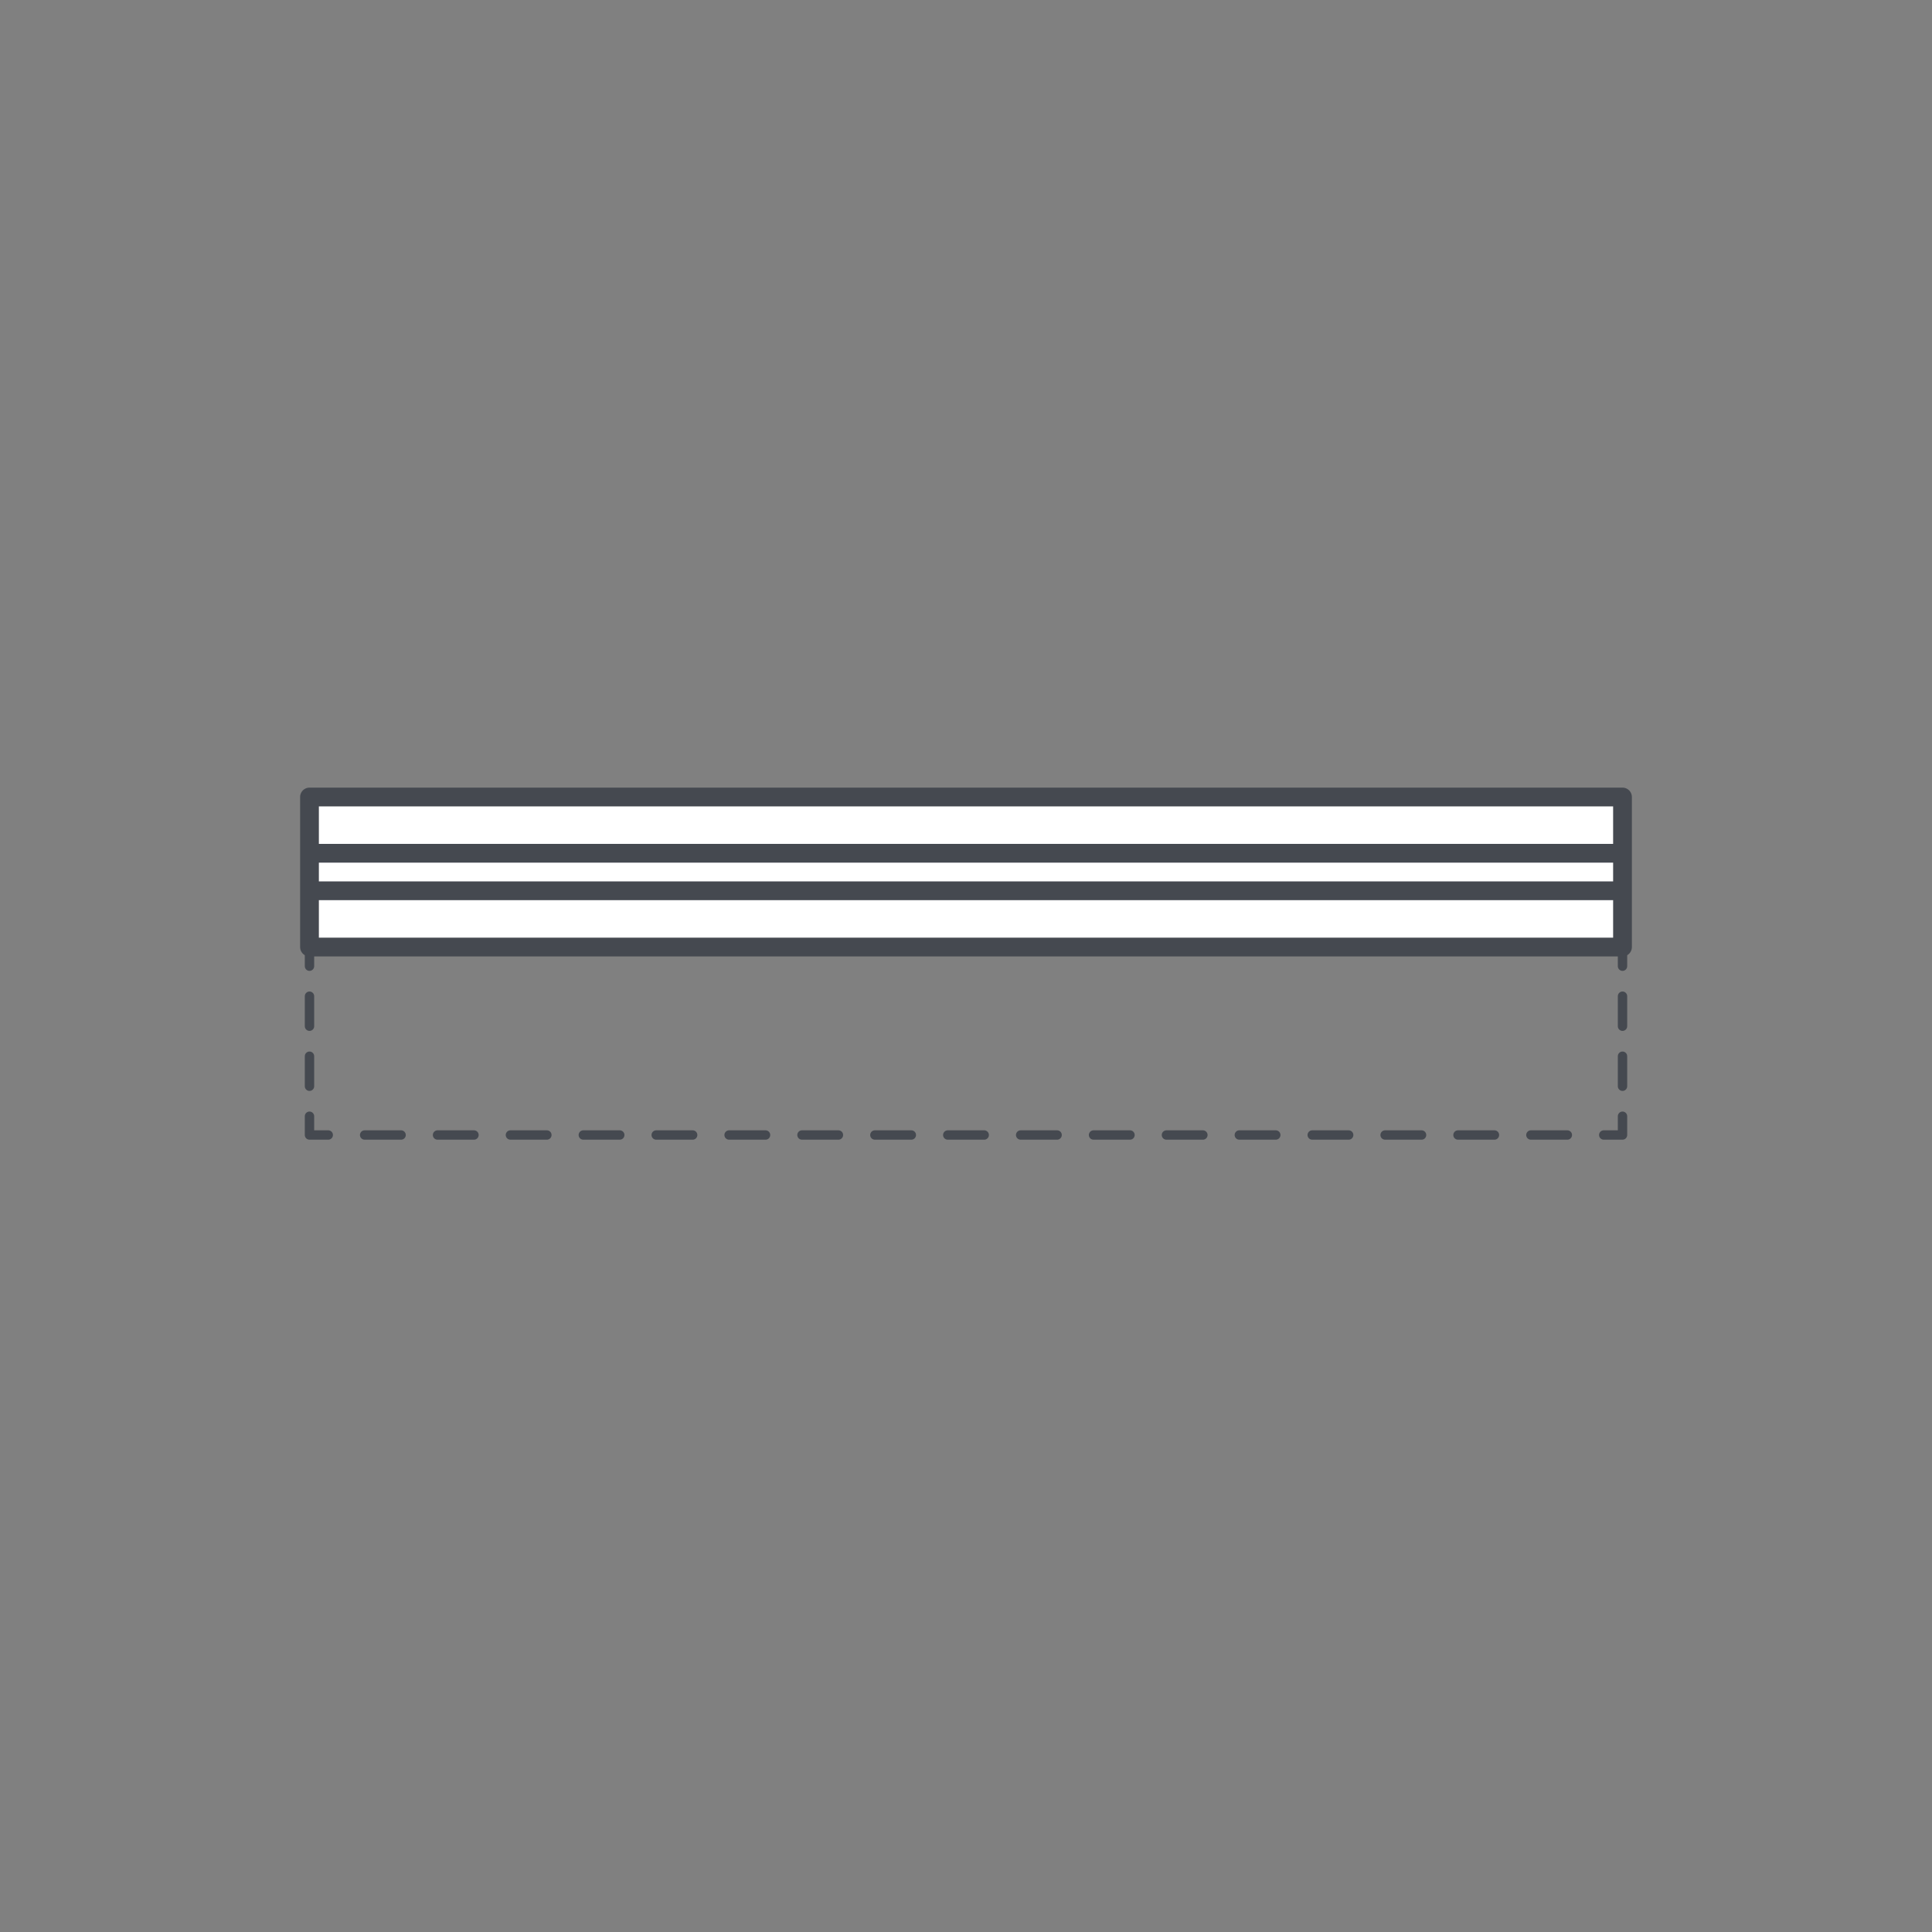 <?xml version="1.0" encoding="utf-8"?>
<!-- Generator: Adobe Illustrator 25.1.0, SVG Export Plug-In . SVG Version: 6.00 Build 0)  -->
<svg version="1.1" xmlns="http://www.w3.org/2000/svg" xmlns:xlink="http://www.w3.org/1999/xlink" x="0px" y="0px"
	 viewBox="0 0 103 103" enable-background="new 0 0 103 103" xml:space="preserve">
<rect x="0" y="0" width="103" height="103" fill="#808080" stroke="none"/>
<g id="single-door" display="none">
	
		<rect id="door-core" x="18" y="19" display="inline" fill="none" stroke="#454950" stroke-linecap="round" stroke-linejoin="round" width="3" height="65"/>
	
		<rect id="stub" x="84" y="77" display="inline" fill="none" stroke="#454950" stroke-linecap="round" stroke-linejoin="round" width="3" height="7"/>
	<path id="door-angle" display="inline" fill="none" stroke="#454950" stroke-linecap="round" stroke-linejoin="round" d="M85.63,77
		C82.13,44.39,54.53,19,21,19l0,0v65"/>
</g>
<g id="double-door" display="none">
	<g id="door-1" display="inline">
		
			<rect id="door-core_2_" x="3.5" y="29" fill="#FFFFFF" stroke="#454950" stroke-linecap="round" stroke-linejoin="round" width="3" height="45"/>
		<path id="door-angle_1_" fill="none" stroke="#454950" stroke-linecap="round" stroke-linejoin="round" d="M51.5,74
			c0-24.85-20.15-45-45-45l0,0"/>
	</g>
	<g id="door-2" display="inline">
		<path id="door-angle_2_" fill="none" stroke="#454950" stroke-linecap="round" stroke-linejoin="round" d="M51.5,74
			c0-24.85,20.15-45,45-45l0,0"/>
		
			<rect id="door-core_1_" x="96.5" y="29" fill="#FFFFFF" stroke="#454950" stroke-linecap="round" stroke-linejoin="round" width="3" height="45"/>
	</g>
</g>
<g id="acting-door" display="none">
	
		<rect id="door-core_3_" x="26.75" y="6.5" display="inline" fill="none" stroke="#454950" stroke-linecap="round" stroke-linejoin="round" width="3" height="45"/>
	
		<line id="door-core-guide_1_" display="inline" fill="none" stroke="#454950" stroke-width="0.5" stroke-linecap="round" stroke-linejoin="round" stroke-dasharray="2" x1="26.75" y1="96.5" x2="26.75" y2="51.5"/>
	
		<line id="door-core-guide" display="inline" fill="none" stroke="#454950" stroke-width="0.5" stroke-linecap="round" stroke-linejoin="round" stroke-dasharray="2" x1="29.75" y1="96.5" x2="29.75" y2="51.5"/>
	
		<path id="door-angle-guide" display="inline" fill="none" stroke="#454950" stroke-width="0.5" stroke-linecap="round" stroke-linejoin="round" stroke-dasharray="2" d="
		M29.75,96.5c24.85,0,45-20.15,45-45"/>
	<path id="door-angle_3_" display="inline" fill="none" stroke="#454950" stroke-linecap="round" stroke-linejoin="round" d="
		M74.47,46.42C71.94,23.96,52.89,6.5,29.75,6.5l0,0"/>
	
		<rect id="stub_1_" x="73.25" y="46.5" display="inline" fill="none" stroke="#454950" stroke-linecap="round" stroke-linejoin="round" width="3" height="5"/>
</g>
<g id="double-acting-door" display="none">
	<g id="door-2_1_" display="inline">
		
			<rect id="door-core_4_" x="3.48" y="6.5" fill="none" stroke="#454950" stroke-linecap="round" stroke-linejoin="round" width="3" height="45"/>
		<g id="door-core-guide_3_">
			<g>
				
					<line fill="none" stroke="#454950" stroke-width="0.5" stroke-linecap="round" stroke-linejoin="round" x1="3.48" y1="96.5" x2="3.48" y2="95.5"/>
				
					<line fill="none" stroke="#454950" stroke-width="0.5" stroke-linecap="round" stroke-linejoin="round" stroke-dasharray="2.048,2.048" x1="3.48" y1="93.45" x2="3.48" y2="53.52"/>
				
					<line fill="none" stroke="#454950" stroke-width="0.5" stroke-linecap="round" stroke-linejoin="round" x1="3.48" y1="52.5" x2="3.48" y2="51.5"/>
			</g>
		</g>
		<g id="door-core-guide_2_">
			<g>
				
					<line fill="none" stroke="#454950" stroke-width="0.5" stroke-linecap="round" stroke-linejoin="round" x1="6.48" y1="96.5" x2="6.48" y2="95.5"/>
				
					<line fill="none" stroke="#454950" stroke-width="0.5" stroke-linecap="round" stroke-linejoin="round" stroke-dasharray="2.048,2.048" x1="6.48" y1="93.45" x2="6.48" y2="53.52"/>
				
					<line fill="none" stroke="#454950" stroke-width="0.5" stroke-linecap="round" stroke-linejoin="round" x1="6.48" y1="52.5" x2="6.48" y2="51.5"/>
			</g>
		</g>
		<g id="door-angle-guide_1_">
			<g>
				<path fill="none" stroke="#454950" stroke-width="0.5" stroke-linecap="round" stroke-linejoin="round" d="M6.48,96.5
					c0.33,0,0.67,0,1-0.01"/>
				
					<path fill="none" stroke="#454950" stroke-width="0.5" stroke-linecap="round" stroke-linejoin="round" stroke-dasharray="1.962,1.962" d="
					M9.44,96.4c22.82-1.48,41-19.97,42-42.92"/>
				<path fill="none" stroke="#454950" stroke-width="0.5" stroke-linecap="round" stroke-linejoin="round" d="M51.47,52.5
					c0.01-0.33,0.01-0.67,0.01-1"/>
			</g>
		</g>
		<path id="door-angle_4_" fill="none" stroke="#454950" stroke-linecap="round" stroke-linejoin="round" d="M51.5,51.5
			c0-24.85-20.15-45-45-45l0,0"/>
	</g>
	<g id="door-1_1_" display="inline">
		
			<rect id="door-core_5_" x="96.52" y="6.5" fill="none" stroke="#454950" stroke-linecap="round" stroke-linejoin="round" width="3" height="45"/>
		<g id="door-core-guide_5_">
			<g>
				
					<line fill="none" stroke="#454950" stroke-width="0.5" stroke-linecap="round" stroke-linejoin="round" x1="99.52" y1="96.5" x2="99.52" y2="95.5"/>
				
					<line fill="none" stroke="#454950" stroke-width="0.5" stroke-linecap="round" stroke-linejoin="round" stroke-dasharray="2.048,2.048" x1="99.52" y1="93.45" x2="99.52" y2="53.52"/>
				
					<line fill="none" stroke="#454950" stroke-width="0.5" stroke-linecap="round" stroke-linejoin="round" x1="99.52" y1="52.5" x2="99.52" y2="51.5"/>
			</g>
		</g>
		<g id="door-core-guide_4_">
			<g>
				
					<line fill="none" stroke="#454950" stroke-width="0.5" stroke-linecap="round" stroke-linejoin="round" x1="96.52" y1="96.5" x2="96.52" y2="95.5"/>
				
					<line fill="none" stroke="#454950" stroke-width="0.5" stroke-linecap="round" stroke-linejoin="round" stroke-dasharray="2.048,2.048" x1="96.52" y1="93.45" x2="96.52" y2="53.52"/>
				
					<line fill="none" stroke="#454950" stroke-width="0.5" stroke-linecap="round" stroke-linejoin="round" x1="96.52" y1="52.5" x2="96.52" y2="51.5"/>
			</g>
		</g>
		<g id="door-angle-guide_2_">
			<g>
				<path fill="none" stroke="#454950" stroke-width="0.5" stroke-linecap="round" stroke-linejoin="round" d="M51.52,51.5
					c0,0.33,0,0.67,0.01,1"/>
				
					<path fill="none" stroke="#454950" stroke-width="0.5" stroke-linecap="round" stroke-linejoin="round" stroke-dasharray="1.962,1.962" d="
					M51.62,54.46c1.48,22.82,19.97,41,42.92,42"/>
				<path fill="none" stroke="#454950" stroke-width="0.5" stroke-linecap="round" stroke-linejoin="round" d="M95.52,96.49
					c0.33,0.01,0.67,0.01,1,0.01"/>
			</g>
		</g>
		<path id="door-angle_5_" fill="none" stroke="#454950" stroke-linecap="round" stroke-linejoin="round" d="M96.5,6.5L96.5,6.5
			c-24.85,0-45,20.15-45,45"/>
	</g>
</g>
<g id="pocket-door" display="none">
	
		<rect id="stub_3_" x="96.08" y="49" display="inline" fill="none" stroke="#454950" stroke-linecap="round" stroke-linejoin="round" width="3" height="5"/>
	
		<rect id="stub_2_" x="43.92" y="49" display="inline" fill="none" stroke="#454950" stroke-linecap="round" stroke-linejoin="round" width="3" height="5"/>
	<g id="door-core_6_" display="inline">
		<rect x="34.33" y="50" fill="none" stroke="#454950" stroke-linecap="round" stroke-linejoin="round" width="9.58" height="3"/>
		<rect x="46.92" y="50" fill="none" stroke="#454950" stroke-linecap="round" stroke-linejoin="round" width="27.42" height="3"/>
	</g>
	<g id="door-core-guide_11_" display="inline">
		<g>
			
				<line fill="none" stroke="#454950" stroke-width="0.5" stroke-linecap="round" stroke-linejoin="round" x1="34.33" y1="53" x2="33.33" y2="53"/>
			
				<line fill="none" stroke="#454950" stroke-width="0.5" stroke-linecap="round" stroke-linejoin="round" stroke-dasharray="1.895,1.895" x1="31.44" y1="53" x2="5.86" y2="53"/>
			
				<line fill="none" stroke="#454950" stroke-width="0.5" stroke-linecap="round" stroke-linejoin="round" x1="4.92" y1="53" x2="3.92" y2="53"/>
		</g>
	</g>
	<g id="door-core-guide_6_" display="inline">
		<g>
			
				<line fill="none" stroke="#454950" stroke-width="0.5" stroke-linecap="round" stroke-linejoin="round" x1="3.92" y1="50" x2="4.92" y2="50"/>
			
				<line fill="none" stroke="#454950" stroke-width="0.5" stroke-linecap="round" stroke-linejoin="round" stroke-dasharray="1.895,1.895" x1="6.81" y1="50" x2="32.39" y2="50"/>
			
				<line fill="none" stroke="#454950" stroke-width="0.5" stroke-linecap="round" stroke-linejoin="round" x1="33.33" y1="50" x2="34.33" y2="50"/>
		</g>
	</g>
</g>
<g id="double-pocket-door" display="none">
	<g id="door-1_2_" display="inline">
		
			<rect id="stub_4_" x="23.67" y="49" fill="none" stroke="#454950" stroke-linecap="round" stroke-linejoin="round" width="3" height="5"/>
		<g id="door-core_7_">
			<rect x="21.35" y="50" fill="none" stroke="#454950" stroke-linecap="round" stroke-linejoin="round" width="2.32" height="3"/>
			<rect x="26.67" y="50" fill="none" stroke="#454950" stroke-linecap="round" stroke-linejoin="round" width="16.82" height="3"/>
		</g>
		<g id="door-core-guide_13_">
			<g>
				
					<line fill="none" stroke="#454950" stroke-width="0.5" stroke-linecap="round" stroke-linejoin="round" x1="21.35" y1="53" x2="20.35" y2="53"/>
				
					<line fill="none" stroke="#454950" stroke-width="0.5" stroke-linecap="round" stroke-linejoin="round" stroke-dasharray="2.119,2.119" x1="18.23" y1="53" x2="6.58" y2="53"/>
				
					<line fill="none" stroke="#454950" stroke-width="0.5" stroke-linecap="round" stroke-linejoin="round" x1="5.52" y1="53" x2="4.52" y2="53"/>
			</g>
		</g>
		<g id="door-core-guide_12_">
			<g>
				
					<line fill="none" stroke="#454950" stroke-width="0.5" stroke-linecap="round" stroke-linejoin="round" x1="4.52" y1="50" x2="5.52" y2="50"/>
				
					<line fill="none" stroke="#454950" stroke-width="0.5" stroke-linecap="round" stroke-linejoin="round" stroke-dasharray="2.119,2.119" x1="7.64" y1="50" x2="19.29" y2="50"/>
				
					<line fill="none" stroke="#454950" stroke-width="0.5" stroke-linecap="round" stroke-linejoin="round" x1="20.35" y1="50" x2="21.35" y2="50"/>
			</g>
		</g>
	</g>
	<g id="door-2_2_" display="inline">
		
			<rect id="stub_5_" x="76.33" y="49" fill="none" stroke="#454950" stroke-linecap="round" stroke-linejoin="round" width="3" height="5"/>
		<g id="door-core_8_">
			<rect x="79.33" y="50" fill="none" stroke="#454950" stroke-linecap="round" stroke-linejoin="round" width="2.32" height="3"/>
			<rect x="59.52" y="50" fill="none" stroke="#454950" stroke-linecap="round" stroke-linejoin="round" width="16.82" height="3"/>
		</g>
		<g id="door-core-guide_18_">
			<g>
				
					<line fill="none" stroke="#454950" stroke-width="0.5" stroke-linecap="round" stroke-linejoin="round" x1="81.65" y1="50" x2="82.65" y2="50"/>
				
					<line fill="none" stroke="#454950" stroke-width="0.5" stroke-linecap="round" stroke-linejoin="round" stroke-dasharray="2.119,2.119" x1="84.77" y1="50" x2="96.42" y2="50"/>
				
					<line fill="none" stroke="#454950" stroke-width="0.5" stroke-linecap="round" stroke-linejoin="round" x1="97.48" y1="50" x2="98.48" y2="50"/>
			</g>
		</g>
		<g id="door-core-guide_14_">
			<g>
				
					<line fill="none" stroke="#454950" stroke-width="0.5" stroke-linecap="round" stroke-linejoin="round" x1="98.48" y1="53" x2="97.48" y2="53"/>
				
					<line fill="none" stroke="#454950" stroke-width="0.5" stroke-linecap="round" stroke-linejoin="round" stroke-dasharray="2.119,2.119" x1="95.36" y1="53" x2="83.71" y2="53"/>
				
					<line fill="none" stroke="#454950" stroke-width="0.5" stroke-linecap="round" stroke-linejoin="round" x1="82.65" y1="53" x2="81.65" y2="53"/>
			</g>
		</g>
	</g>
</g>
<g id="opening-door" display="none">
	
		<rect id="door-core_9_" x="17" y="48" display="inline" fill="none" stroke="#454950" stroke-linecap="round" stroke-linejoin="round" width="69" height="7"/>
</g>
<g id="door-bypass" display="none">
	
		<rect id="door-core_11_" x="11.5" y="46.5" display="inline" fill="#FFFFFF" stroke="#454950" stroke-linecap="round" stroke-linejoin="round" width="40" height="7"/>
	
		<rect id="door-core_10_" x="41.5" y="53.5" display="inline" fill="none" stroke="#454950" stroke-linecap="round" stroke-linejoin="round" width="40" height="3"/>
	
		<rect id="stub_7_" x="91.5" y="46.5" display="inline" fill="none" stroke="#454950" stroke-linecap="round" stroke-linejoin="round" width="3" height="7"/>
	
		<rect id="stub_6_" x="8.5" y="46.5" display="inline" fill="none" stroke="#454950" stroke-linecap="round" stroke-linejoin="round" width="3" height="7"/>
</g>
<g id="door-garage" display="none">
	
		<rect id="door-core_12_" x="16.5" y="56.42" display="inline" fill="#FFFFFF" stroke="#454950" stroke-linecap="round" stroke-linejoin="round" width="70" height="8"/>
	<g id="door-core-guide_15_" display="inline">
		<g>
			
				<line fill="none" stroke="#454950" stroke-width="0.5" stroke-linecap="round" stroke-linejoin="round" x1="86.5" y1="56.58" x2="86.5" y2="55.58"/>
			
				<line fill="none" stroke="#454950" stroke-width="0.5" stroke-linecap="round" stroke-linejoin="round" stroke-dasharray="1.778,1.778" x1="86.5" y1="53.8" x2="86.5" y2="40.47"/>
			<polyline fill="none" stroke="#454950" stroke-width="0.5" stroke-linecap="round" stroke-linejoin="round" points="86.5,39.58 
				86.5,38.58 85.5,38.58 			"/>
			
				<line fill="none" stroke="#454950" stroke-width="0.5" stroke-linecap="round" stroke-linejoin="round" stroke-dasharray="1.943,1.943" x1="83.56" y1="38.58" x2="18.47" y2="38.58"/>
			<polyline fill="none" stroke="#454950" stroke-width="0.5" stroke-linecap="round" stroke-linejoin="round" points="17.5,38.58 
				16.5,38.58 16.5,39.58 			"/>
			
				<line fill="none" stroke="#454950" stroke-width="0.5" stroke-linecap="round" stroke-linejoin="round" stroke-dasharray="1.778,1.778" x1="16.5" y1="41.36" x2="16.5" y2="54.69"/>
			
				<line fill="none" stroke="#454950" stroke-width="0.5" stroke-linecap="round" stroke-linejoin="round" x1="16.5" y1="55.58" x2="16.5" y2="56.58"/>
		</g>
	</g>
</g>
<g id="window-awning">
	
		<rect id="window-outer" x="16.5" y="42.49" fill="#FFFFFF" stroke="#454950" stroke-linecap="round" stroke-linejoin="round" width="70" height="8"/>
	<g id="window-core-guide">
		<g>
			
				<line fill="none" stroke="#454950" stroke-width="0.5" stroke-linecap="round" stroke-linejoin="round" x1="16.5" y1="50.51" x2="16.5" y2="51.51"/>
			
				<line fill="none" stroke="#454950" stroke-width="0.5" stroke-linecap="round" stroke-linejoin="round" stroke-dasharray="1.6,1.6" x1="16.5" y1="53.11" x2="16.5" y2="58.71"/>
			<polyline fill="none" stroke="#454950" stroke-width="0.5" stroke-linecap="round" stroke-linejoin="round" points="16.5,59.51 
				16.5,60.51 17.5,60.51 			"/>
			
				<line fill="none" stroke="#454950" stroke-width="0.5" stroke-linecap="round" stroke-linejoin="round" stroke-dasharray="1.943,1.943" x1="19.44" y1="60.51" x2="84.53" y2="60.51"/>
			<polyline fill="none" stroke="#454950" stroke-width="0.5" stroke-linecap="round" stroke-linejoin="round" points="85.5,60.51 
				86.5,60.51 86.5,59.51 			"/>
			
				<line fill="none" stroke="#454950" stroke-width="0.5" stroke-linecap="round" stroke-linejoin="round" stroke-dasharray="1.6,1.6" x1="86.5" y1="57.91" x2="86.5" y2="52.31"/>
			
				<line fill="none" stroke="#454950" stroke-width="0.5" stroke-linecap="round" stroke-linejoin="round" x1="86.5" y1="51.51" x2="86.5" y2="50.51"/>
		</g>
	</g>
	<line id="window-core" fill="none" stroke="#454950" x1="86.5" y1="45.49" x2="16.5" y2="45.49"/>
	<line id="window-core_1_" fill="none" stroke="#454950" x1="86.5" y1="47.49" x2="16.5" y2="47.49"/>
</g>
</svg>
